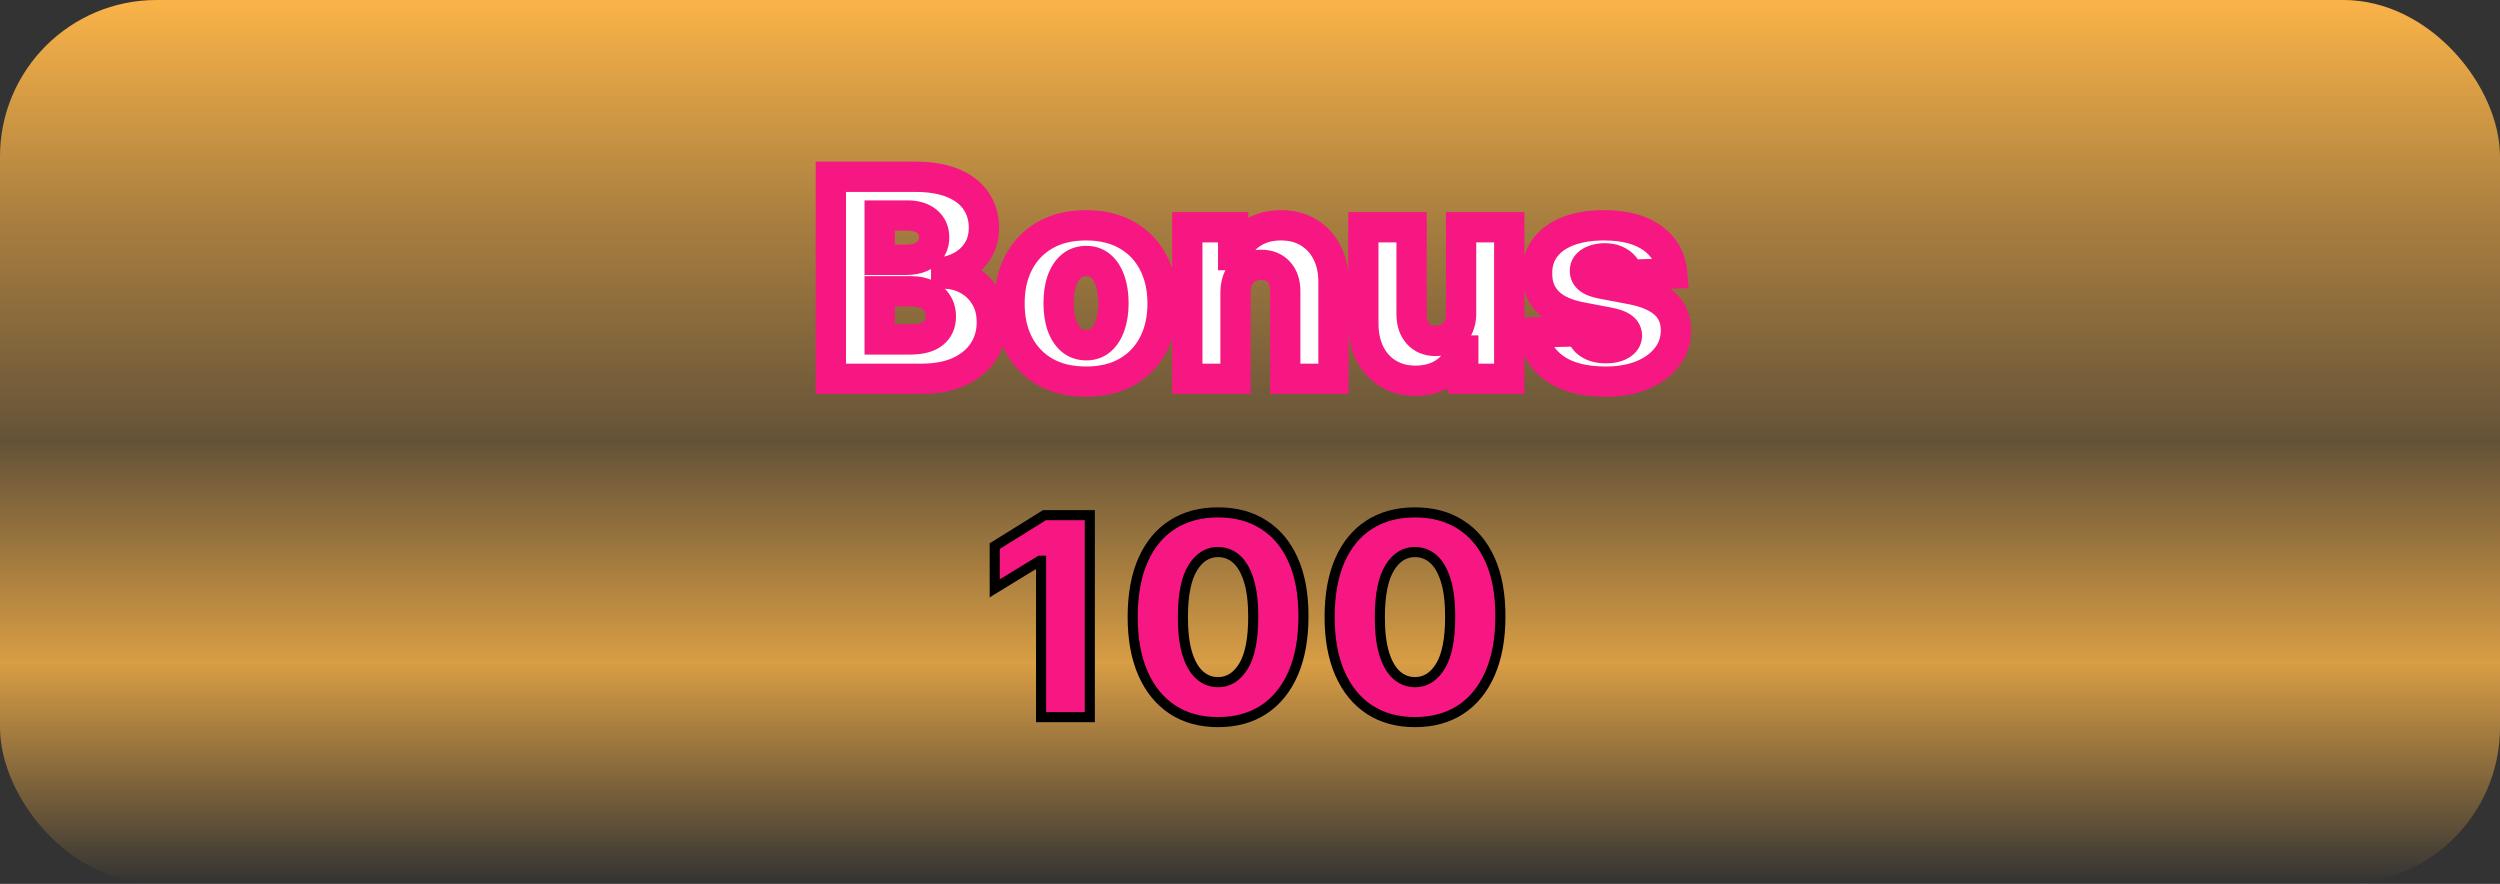 <svg width="495" height="175" viewBox="0 0 495 175" fill="none" xmlns="http://www.w3.org/2000/svg">
<rect x="0" y="0" width="495" height="175" fill="#333333" stroke="none"/>
<rect width="495" height="175" rx="31" fill="url(#paint0_linear_24_9)"/>
<path d="M164.509 75V35H181.189C184.184 35 186.69 35.423 188.708 36.27C190.74 37.116 192.263 38.301 193.279 39.824C194.307 41.348 194.822 43.112 194.822 45.117C194.822 46.641 194.503 48.001 193.865 49.199C193.227 50.384 192.348 51.367 191.228 52.148C190.108 52.93 188.813 53.477 187.341 53.789V54.18C188.956 54.258 190.447 54.694 191.814 55.488C193.194 56.283 194.301 57.389 195.134 58.809C195.968 60.215 196.384 61.882 196.384 63.809C196.384 65.957 195.837 67.878 194.744 69.57C193.65 71.25 192.068 72.578 189.998 73.555C187.927 74.518 185.414 75 182.458 75H164.509ZM174.177 67.207H180.154C182.25 67.207 183.793 66.81 184.783 66.016C185.785 65.221 186.287 64.115 186.287 62.695C186.287 61.667 186.046 60.781 185.564 60.039C185.082 59.284 184.399 58.704 183.513 58.301C182.628 57.884 181.567 57.676 180.33 57.676H174.177V67.207ZM174.177 51.445H179.529C180.583 51.445 181.521 51.27 182.341 50.918C183.162 50.566 183.8 50.059 184.255 49.395C184.724 48.73 184.958 47.93 184.958 46.992C184.958 45.651 184.483 44.596 183.533 43.828C182.582 43.06 181.3 42.676 179.685 42.676H174.177V51.445ZM215.037 75.566C211.886 75.566 209.177 74.922 206.912 73.633C204.659 72.331 202.921 70.521 201.697 68.203C200.486 65.872 199.88 63.171 199.88 60.098C199.88 57.012 200.486 54.31 201.697 51.992C202.921 49.661 204.659 47.852 206.912 46.562C209.177 45.26 211.886 44.609 215.037 44.609C218.188 44.609 220.889 45.26 223.142 46.562C225.408 47.852 227.146 49.661 228.357 51.992C229.581 54.31 230.193 57.012 230.193 60.098C230.193 63.171 229.581 65.872 228.357 68.203C227.146 70.521 225.408 72.331 223.142 73.633C220.889 74.922 218.188 75.566 215.037 75.566ZM215.095 68.359C216.241 68.359 217.211 68.008 218.005 67.305C218.8 66.602 219.405 65.625 219.822 64.375C220.251 63.125 220.466 61.68 220.466 60.039C220.466 58.372 220.251 56.914 219.822 55.664C219.405 54.414 218.8 53.438 218.005 52.734C217.211 52.031 216.241 51.68 215.095 51.68C213.91 51.68 212.908 52.031 212.087 52.734C211.28 53.438 210.662 54.414 210.232 55.664C209.815 56.914 209.607 58.372 209.607 60.039C209.607 61.68 209.815 63.125 210.232 64.375C210.662 65.625 211.28 66.602 212.087 67.305C212.908 68.008 213.91 68.359 215.095 68.359ZM244.636 57.891V75H235.085V45H244.167V50.508H244.5C245.164 48.672 246.296 47.233 247.898 46.191C249.5 45.137 251.407 44.609 253.621 44.609C255.73 44.609 257.559 45.085 259.109 46.035C260.671 46.973 261.882 48.288 262.742 49.98C263.614 51.66 264.044 53.626 264.031 55.879V75H254.48V57.754C254.493 56.087 254.07 54.785 253.21 53.848C252.364 52.91 251.186 52.441 249.675 52.441C248.673 52.441 247.787 52.663 247.019 53.105C246.264 53.535 245.678 54.154 245.261 54.961C244.858 55.768 244.649 56.745 244.636 57.891ZM289.299 62.051V45H298.831V75H289.729V69.414H289.417C288.752 71.25 287.62 72.708 286.018 73.789C284.43 74.857 282.509 75.391 280.256 75.391C278.212 75.391 276.415 74.922 274.866 73.984C273.316 73.047 272.112 71.738 271.252 70.059C270.393 68.366 269.957 66.387 269.944 64.121V45H279.495V62.246C279.508 63.874 279.937 65.156 280.784 66.094C281.63 67.031 282.782 67.5 284.241 67.5C285.191 67.5 286.044 67.292 286.799 66.875C287.568 66.445 288.173 65.827 288.616 65.019C289.071 64.199 289.299 63.21 289.299 62.051ZM331.101 54.16L322.332 54.395C322.24 53.77 321.993 53.216 321.589 52.734C321.186 52.24 320.658 51.855 320.007 51.582C319.369 51.296 318.627 51.152 317.781 51.152C316.674 51.152 315.73 51.374 314.949 51.816C314.181 52.259 313.803 52.858 313.816 53.613C313.803 54.199 314.037 54.707 314.519 55.137C315.014 55.566 315.893 55.911 317.156 56.172L322.937 57.266C325.932 57.839 328.158 58.789 329.617 60.117C331.088 61.445 331.83 63.203 331.843 65.391C331.83 67.448 331.218 69.238 330.007 70.762C328.809 72.285 327.169 73.47 325.085 74.316C323.002 75.15 320.619 75.566 317.937 75.566C313.653 75.566 310.274 74.688 307.8 72.93C305.339 71.159 303.933 68.789 303.582 65.82L313.015 65.586C313.223 66.68 313.764 67.513 314.636 68.086C315.509 68.659 316.622 68.945 317.976 68.945C319.2 68.945 320.196 68.717 320.964 68.262C321.733 67.806 322.123 67.201 322.136 66.445C322.123 65.768 321.824 65.228 321.238 64.824C320.652 64.408 319.734 64.082 318.484 63.848L313.25 62.852C310.242 62.305 308.002 61.296 306.531 59.824C305.059 58.34 304.33 56.452 304.343 54.16C304.33 52.155 304.864 50.443 305.945 49.023C307.026 47.591 308.562 46.497 310.554 45.742C312.546 44.987 314.897 44.609 317.605 44.609C321.667 44.609 324.871 45.462 327.214 47.168C329.558 48.861 330.854 51.191 331.101 54.16Z" fill="white"/>
<path d="M164.509 75H161.509V78H164.509V75ZM164.509 35V32H161.509V35H164.509ZM188.708 36.27L187.548 39.036L187.555 39.039L188.708 36.27ZM193.279 39.824L190.783 41.488L190.788 41.496L190.793 41.503L193.279 39.824ZM193.865 49.199L196.506 50.621L196.513 50.609L193.865 49.199ZM191.228 52.148L189.511 49.688L189.511 49.688L191.228 52.148ZM187.341 53.789L186.718 50.855L184.341 51.359V53.789H187.341ZM187.341 54.18H184.341V57.038L187.196 57.176L187.341 54.18ZM191.814 55.488L190.307 58.082L190.318 58.089L191.814 55.488ZM195.134 58.809L192.547 60.328L192.553 60.338L195.134 58.809ZM194.744 69.57L197.258 71.207L197.263 71.198L194.744 69.57ZM189.998 73.555L191.263 76.275L191.27 76.271L191.277 76.268L189.998 73.555ZM174.177 67.207H171.177V70.207H174.177V67.207ZM184.783 66.016L182.92 63.664L182.912 63.67L182.905 63.676L184.783 66.016ZM185.564 60.039L183.035 61.653L183.041 61.663L183.048 61.672L185.564 60.039ZM183.513 58.301L182.236 61.015L182.252 61.023L182.269 61.031L183.513 58.301ZM174.177 57.676V54.676H171.177V57.676H174.177ZM174.177 51.445H171.177V54.445H174.177V51.445ZM184.255 49.395L181.804 47.664L181.793 47.681L181.782 47.697L184.255 49.395ZM183.533 43.828L185.418 41.495L185.418 41.495L183.533 43.828ZM174.177 42.676V39.676H171.177V42.676H174.177ZM167.509 75V35H161.509V75H167.509ZM164.509 38H181.189V32H164.509V38ZM181.189 38C183.923 38 186.006 38.389 187.548 39.036L189.869 33.503C187.375 32.457 184.445 32 181.189 32V38ZM187.555 39.039C189.151 39.704 190.157 40.55 190.783 41.488L195.775 38.16C194.369 36.052 192.328 34.528 189.862 33.5L187.555 39.039ZM190.793 41.503C191.456 42.486 191.822 43.654 191.822 45.117H197.822C197.822 42.571 197.159 40.21 195.765 38.145L190.793 41.503ZM191.822 45.117C191.822 46.21 191.597 47.076 191.217 47.789L196.513 50.609C197.409 48.926 197.822 47.071 197.822 45.117H191.822ZM191.223 47.777C190.811 48.542 190.252 49.172 189.511 49.688L192.945 54.609C194.444 53.563 195.642 52.226 196.506 50.621L191.223 47.777ZM189.511 49.688C188.753 50.217 187.837 50.617 186.718 50.855L187.965 56.724C189.788 56.336 191.464 55.642 192.945 54.609L189.511 49.688ZM184.341 53.789V54.18H190.341V53.789H184.341ZM187.196 57.176C188.342 57.232 189.365 57.535 190.307 58.082L193.321 52.894C191.529 51.853 189.569 51.284 187.486 51.183L187.196 57.176ZM190.318 58.089C191.231 58.614 191.968 59.342 192.547 60.328L197.721 57.29C196.634 55.437 195.157 53.951 193.31 52.888L190.318 58.089ZM192.553 60.338C193.067 61.204 193.384 62.322 193.384 63.809H199.384C199.384 61.441 198.868 59.225 197.715 57.279L192.553 60.338ZM193.384 63.809C193.384 65.419 192.983 66.767 192.224 67.942L197.263 71.198C198.692 68.988 199.384 66.495 199.384 63.809H193.384ZM192.23 67.933C191.481 69.083 190.358 70.068 188.718 70.841L191.277 76.268C193.778 75.088 195.819 73.417 197.258 71.207L192.23 67.933ZM188.732 70.835C187.157 71.568 185.101 72 182.458 72V78C185.728 78 188.698 77.469 191.263 76.275L188.732 70.835ZM182.458 72H164.509V78H182.458V72ZM174.177 70.207H180.154V64.207H174.177V70.207ZM180.154 70.207C182.523 70.207 184.889 69.778 186.661 68.355L182.905 63.676C182.698 63.842 181.977 64.207 180.154 64.207V70.207ZM186.646 68.367C188.452 66.936 189.287 64.916 189.287 62.695H183.287C183.287 63.313 183.119 63.506 182.92 63.664L186.646 68.367ZM189.287 62.695C189.287 61.183 188.926 59.709 188.08 58.406L183.048 61.672C183.165 61.853 183.287 62.15 183.287 62.695H189.287ZM188.093 58.426C187.273 57.14 186.123 56.193 184.758 55.571L182.269 61.031C182.675 61.215 182.891 61.428 183.035 61.653L188.093 58.426ZM184.791 55.586C183.415 54.939 181.895 54.676 180.33 54.676V60.676C181.238 60.676 181.841 60.829 182.236 61.015L184.791 55.586ZM180.33 54.676H174.177V60.676H180.33V54.676ZM171.177 57.676V67.207H177.177V57.676H171.177ZM174.177 54.445H179.529V48.445H174.177V54.445ZM179.529 54.445C180.917 54.445 182.268 54.213 183.523 53.675L181.16 48.16C180.774 48.326 180.25 48.445 179.529 48.445V54.445ZM183.523 53.675C184.807 53.125 185.918 52.274 186.729 51.092L181.782 47.697C181.682 47.843 181.516 48.008 181.16 48.16L183.523 53.675ZM186.706 51.125C187.585 49.88 187.958 48.451 187.958 46.992H181.958C181.958 47.408 181.863 47.581 181.804 47.664L186.706 51.125ZM187.958 46.992C187.958 44.846 187.148 42.893 185.418 41.495L181.647 46.161C181.818 46.3 181.958 46.457 181.958 46.992H187.958ZM185.418 41.495C183.784 40.174 181.764 39.676 179.685 39.676V45.676C180.835 45.676 181.38 45.946 181.647 46.161L185.418 41.495ZM179.685 39.676H174.177V45.676H179.685V39.676ZM171.177 42.676V51.445H177.177V42.676H171.177ZM206.912 73.633L205.41 76.23L205.419 76.235L205.428 76.24L206.912 73.633ZM201.697 68.203L199.035 69.586L199.039 69.595L199.044 69.604L201.697 68.203ZM201.697 51.992L199.041 50.597L199.038 50.603L201.697 51.992ZM206.912 46.562L208.402 49.166L208.406 49.163L206.912 46.562ZM223.142 46.562L221.641 49.16L221.65 49.165L221.659 49.17L223.142 46.562ZM228.357 51.992L225.695 53.375L225.699 53.384L225.704 53.393L228.357 51.992ZM228.357 68.203L225.701 66.808L225.698 66.814L228.357 68.203ZM223.142 73.633L224.632 76.237L224.637 76.234L223.142 73.633ZM218.005 67.305L216.017 65.058L216.017 65.058L218.005 67.305ZM219.822 64.375L216.985 63.4L216.98 63.413L216.976 63.426L219.822 64.375ZM219.822 55.664L216.976 56.613L216.98 56.626L216.985 56.639L219.822 55.664ZM218.005 52.734L219.994 50.488L219.994 50.488L218.005 52.734ZM212.087 52.734L210.135 50.457L210.126 50.464L210.117 50.472L212.087 52.734ZM210.232 55.664L207.395 54.689L207.39 54.702L207.386 54.715L210.232 55.664ZM210.232 64.375L207.386 65.324L207.39 65.337L207.395 65.35L210.232 64.375ZM212.087 67.305L210.117 69.567L210.126 69.575L210.135 69.582L212.087 67.305ZM215.037 72.566C212.297 72.566 210.123 72.008 208.395 71.025L205.428 76.24C208.231 77.835 211.474 78.566 215.037 78.566V72.566ZM208.413 71.035C206.653 70.018 205.312 68.625 204.35 66.802L199.044 69.604C200.529 72.417 202.665 74.643 205.41 76.23L208.413 71.035ZM204.359 66.82C203.405 64.984 202.88 62.771 202.88 60.098H196.88C196.88 63.57 197.567 66.761 199.035 69.586L204.359 66.82ZM202.88 60.098C202.88 57.409 203.406 55.199 204.356 53.381L199.038 50.603C197.566 53.42 196.88 56.615 196.88 60.098H202.88ZM204.353 53.387C205.315 51.554 206.652 50.167 208.402 49.166L205.422 43.959C202.666 45.536 200.526 47.769 199.041 50.597L204.353 53.387ZM208.406 49.163C210.132 48.172 212.302 47.609 215.037 47.609V41.609C211.469 41.609 208.222 42.349 205.417 43.962L208.406 49.163ZM215.037 47.609C217.772 47.609 219.932 48.172 221.641 49.16L224.643 43.965C221.847 42.349 218.604 41.609 215.037 41.609V47.609ZM221.659 49.17C223.417 50.171 224.748 51.554 225.695 53.375L231.019 50.609C229.544 47.769 227.398 45.532 224.626 43.955L221.659 49.17ZM225.704 53.393C226.663 55.209 227.193 57.413 227.193 60.098H233.193C233.193 56.61 232.499 53.411 231.01 50.591L225.704 53.393ZM227.193 60.098C227.193 62.766 226.664 64.975 225.701 66.808L231.013 69.598C232.498 66.77 233.193 63.575 233.193 60.098H227.193ZM225.698 66.814C224.752 68.625 223.417 70.015 221.647 71.032L224.637 76.234C227.398 74.647 229.54 72.416 231.016 69.592L225.698 66.814ZM221.652 71.029C219.941 72.008 217.776 72.566 215.037 72.566V78.566C218.599 78.566 221.838 77.836 224.632 76.237L221.652 71.029ZM215.095 71.359C216.91 71.359 218.605 70.78 219.994 69.551L216.017 65.058C215.817 65.235 215.572 65.359 215.095 65.359V71.359ZM219.994 69.551C221.268 68.423 222.124 66.954 222.668 65.324L216.976 63.426C216.686 64.296 216.331 64.78 216.017 65.058L219.994 69.551ZM222.659 65.35C223.219 63.721 223.466 61.935 223.466 60.039H217.466C217.466 61.425 217.284 62.529 216.985 63.4L222.659 65.35ZM223.466 60.039C223.466 58.123 223.22 56.322 222.659 54.689L216.985 56.639C217.283 57.506 217.466 58.622 217.466 60.039H223.466ZM222.668 54.715C222.124 53.085 221.268 51.616 219.994 50.488L216.017 54.981C216.331 55.259 216.686 55.743 216.976 56.613L222.668 54.715ZM219.994 50.488C218.605 49.259 216.91 48.68 215.095 48.68V54.68C215.572 54.68 215.817 54.804 216.017 54.981L219.994 50.488ZM215.095 48.68C213.269 48.68 211.553 49.241 210.135 50.457L214.04 55.012C214.262 54.821 214.552 54.68 215.095 54.68V48.68ZM210.117 50.472C208.83 51.593 207.956 53.057 207.395 54.689L213.069 56.639C213.367 55.771 213.73 55.282 214.058 54.997L210.117 50.472ZM207.386 54.715C206.844 56.34 206.607 58.131 206.607 60.039H212.607C212.607 58.613 212.786 57.488 213.078 56.613L207.386 54.715ZM206.607 60.039C206.607 61.926 206.846 63.703 207.386 65.324L213.078 63.426C212.785 62.547 212.607 61.433 212.607 60.039H206.607ZM207.395 65.35C207.956 66.982 208.83 68.446 210.117 69.567L214.058 65.042C213.73 64.757 213.367 64.268 213.069 63.4L207.395 65.35ZM210.135 69.582C211.553 70.798 213.269 71.359 215.095 71.359V65.359C214.552 65.359 214.262 65.218 214.04 65.027L210.135 69.582ZM244.636 57.891L241.636 57.856L241.636 57.874V57.891H244.636ZM244.636 75V78H247.636V75H244.636ZM235.085 75H232.085V78H235.085V75ZM235.085 45V42H232.085V45H235.085ZM244.167 45H247.167V42H244.167V45ZM244.167 50.508H241.167V53.508H244.167V50.508ZM244.5 50.508V53.508H246.605L247.321 51.528L244.5 50.508ZM247.898 46.191L249.534 48.706L249.541 48.702L249.548 48.697L247.898 46.191ZM259.109 46.035L257.54 48.592L257.553 48.6L257.565 48.608L259.109 46.035ZM262.742 49.98L260.067 51.339L260.073 51.351L260.079 51.363L262.742 49.98ZM264.031 55.879L261.031 55.862L261.031 55.87V55.879H264.031ZM264.031 75V78H267.031V75H264.031ZM254.48 75H251.48V78H254.48V75ZM254.48 57.754L251.48 57.73L251.48 57.742V57.754H254.48ZM253.21 53.848L250.984 55.858L250.991 55.866L250.999 55.875L253.21 53.848ZM247.019 53.105L248.503 55.713L248.51 55.709L248.517 55.705L247.019 53.105ZM245.261 54.961L242.595 53.585L242.587 53.602L242.578 53.619L245.261 54.961ZM241.636 57.891V75H247.636V57.891H241.636ZM244.636 72H235.085V78H244.636V72ZM238.085 75V45H232.085V75H238.085ZM235.085 48H244.167V42H235.085V48ZM241.167 45V50.508H247.167V45H241.167ZM244.167 53.508H244.5V47.508H244.167V53.508ZM247.321 51.528C247.768 50.292 248.492 49.384 249.534 48.706L246.262 43.676C244.101 45.082 242.559 47.052 241.678 49.487L247.321 51.528ZM249.548 48.697C250.587 48.012 251.901 47.609 253.621 47.609V41.609C250.913 41.609 248.412 42.261 246.248 43.686L249.548 48.697ZM253.621 47.609C255.267 47.609 256.534 47.975 257.54 48.592L260.678 43.478C258.585 42.194 256.193 41.609 253.621 41.609V47.609ZM257.565 48.608C258.623 49.242 259.452 50.127 260.067 51.339L265.417 48.622C264.313 46.449 262.72 44.703 260.652 43.463L257.565 48.608ZM260.079 51.363C260.688 52.535 261.042 54.004 261.031 55.862L267.031 55.896C267.046 53.249 266.54 50.785 265.404 48.598L260.079 51.363ZM261.031 55.879V75H267.031V55.879H261.031ZM264.031 72H254.48V78H264.031V72ZM257.48 75V57.754H251.48V75H257.48ZM257.48 57.777C257.497 55.594 256.937 53.473 255.422 51.821L250.999 55.875C251.203 56.097 251.489 56.58 251.48 57.73L257.48 57.777ZM255.437 51.837C253.911 50.147 251.853 49.441 249.675 49.441V55.441C250.518 55.441 250.817 55.673 250.984 55.858L255.437 51.837ZM249.675 49.441C248.217 49.441 246.802 49.768 245.521 50.506L248.517 55.705C248.773 55.557 249.128 55.441 249.675 55.441V49.441ZM245.535 50.498C244.252 51.228 243.266 52.286 242.595 53.585L247.927 56.337C248.09 56.021 248.276 55.842 248.503 55.713L245.535 50.498ZM242.578 53.619C241.924 54.927 241.653 56.375 241.636 57.856L247.636 57.925C247.645 57.114 247.791 56.609 247.945 56.303L242.578 53.619ZM289.299 45V42H286.299V45H289.299ZM298.831 45H301.831V42H298.831V45ZM298.831 75V78H301.831V75H298.831ZM289.729 75H286.729V78H289.729V75ZM289.729 69.414H292.729V66.414H289.729V69.414ZM289.417 69.414V66.414H287.311L286.595 68.394L289.417 69.414ZM286.018 73.789L287.692 76.279L287.696 76.276L286.018 73.789ZM274.866 73.984L273.313 76.551L273.313 76.551L274.866 73.984ZM271.252 70.059L268.577 71.417L268.582 71.425L271.252 70.059ZM269.944 64.121H266.944V64.13L266.944 64.138L269.944 64.121ZM269.944 45V42H266.944V45H269.944ZM279.495 45H282.495V42H279.495V45ZM279.495 62.246H276.495V62.258L276.495 62.27L279.495 62.246ZM280.784 66.094L283.01 64.083L283.01 64.083L280.784 66.094ZM286.799 66.875L288.249 69.502L288.256 69.498L288.264 69.493L286.799 66.875ZM288.616 65.019L285.993 63.563L285.989 63.57L285.985 63.577L288.616 65.019ZM292.299 62.051V45H286.299V62.051H292.299ZM289.299 48H298.831V42H289.299V48ZM295.831 45V75H301.831V45H295.831ZM298.831 72H289.729V78H298.831V72ZM292.729 75V69.414H286.729V75H292.729ZM289.729 66.414H289.417V72.414H289.729V66.414ZM286.595 68.394C286.145 69.639 285.409 70.581 284.34 71.302L287.696 76.276C289.83 74.836 291.36 72.861 292.238 70.434L286.595 68.394ZM284.345 71.299C283.333 71.979 282.021 72.391 280.256 72.391V78.391C282.997 78.391 285.526 77.735 287.692 76.279L284.345 71.299ZM280.256 72.391C278.687 72.391 277.442 72.037 276.419 71.418L273.313 76.551C275.389 77.807 277.737 78.391 280.256 78.391V72.391ZM276.419 71.418C275.367 70.781 274.54 69.897 273.923 68.692L268.582 71.425C269.684 73.579 271.266 75.313 273.313 76.551L276.419 71.418ZM273.927 68.701C273.316 67.496 272.955 65.993 272.944 64.104L266.944 64.138C266.959 66.781 267.47 69.235 268.577 71.417L273.927 68.701ZM272.944 64.121V45H266.944V64.121H272.944ZM269.944 48H279.495V42H269.944V48ZM276.495 45V62.246H282.495V45H276.495ZM276.495 62.27C276.512 64.414 277.09 66.479 278.557 68.104L283.01 64.083C282.785 63.834 282.503 63.333 282.495 62.222L276.495 62.27ZM278.557 68.104C280.062 69.772 282.078 70.5 284.241 70.5V64.5C283.487 64.5 283.198 64.291 283.01 64.083L278.557 68.104ZM284.241 70.5C285.645 70.5 287.005 70.188 288.249 69.502L285.35 64.248C285.083 64.396 284.737 64.5 284.241 64.5V70.5ZM288.264 69.493C289.546 68.776 290.546 67.739 291.246 66.462L285.985 63.577C285.8 63.915 285.589 64.115 285.335 64.257L288.264 69.493ZM291.238 66.477C291.993 65.117 292.299 63.601 292.299 62.051H286.299C286.299 62.818 286.15 63.281 285.993 63.563L291.238 66.477ZM331.101 54.16L331.181 57.159L334.354 57.074L334.091 53.911L331.101 54.16ZM322.332 54.395L319.363 54.828L319.748 57.465L322.412 57.394L322.332 54.395ZM321.589 52.734L319.265 54.631L319.277 54.646L319.29 54.661L321.589 52.734ZM320.007 51.582L318.779 54.319L318.812 54.334L318.846 54.348L320.007 51.582ZM314.949 51.816L313.47 49.206L313.46 49.212L313.451 49.217L314.949 51.816ZM313.816 53.613L316.815 53.68L316.816 53.621L316.815 53.562L313.816 53.613ZM314.519 55.137L312.522 57.376L312.537 57.389L312.552 57.402L314.519 55.137ZM317.156 56.172L316.55 59.11L316.574 59.115L316.598 59.12L317.156 56.172ZM322.937 57.266L323.501 54.319L323.495 54.318L322.937 57.266ZM329.617 60.117L327.597 62.335L327.607 62.344L329.617 60.117ZM331.843 65.391L334.843 65.41L334.843 65.391L334.843 65.373L331.843 65.391ZM330.007 70.762L327.659 68.895L327.654 68.901L327.649 68.907L330.007 70.762ZM325.085 74.316L326.2 77.102L326.207 77.099L326.215 77.096L325.085 74.316ZM307.8 72.93L306.048 75.365L306.055 75.37L306.063 75.375L307.8 72.93ZM303.582 65.82L303.507 62.821L300.215 62.903L300.602 66.173L303.582 65.82ZM313.015 65.586L315.962 65.025L315.486 62.524L312.941 62.587L313.015 65.586ZM314.636 68.086L316.283 65.578L316.283 65.578L314.636 68.086ZM320.964 68.262L319.434 65.682L319.434 65.682L320.964 68.262ZM322.136 66.445L325.136 66.497L325.137 66.442L325.136 66.388L322.136 66.445ZM321.238 64.824L319.499 67.269L319.517 67.282L319.536 67.295L321.238 64.824ZM318.484 63.848L317.923 66.795L317.931 66.796L318.484 63.848ZM313.25 62.852L313.81 59.904L313.798 59.902L313.786 59.9L313.25 62.852ZM306.531 59.824L304.4 61.936L304.409 61.946L306.531 59.824ZM304.343 54.16L307.343 54.177L307.343 54.159L307.343 54.141L304.343 54.16ZM305.945 49.023L308.332 50.841L308.34 50.83L305.945 49.023ZM310.554 45.742L309.491 42.937L309.491 42.937L310.554 45.742ZM327.214 47.168L325.449 49.594L325.458 49.6L327.214 47.168ZM331.021 51.161L322.251 51.396L322.412 57.394L331.181 57.159L331.021 51.161ZM325.3 53.962C325.129 52.789 324.652 51.718 323.889 50.808L319.29 54.661C319.334 54.714 319.352 54.75 319.363 54.828L325.3 53.962ZM323.914 50.838C323.168 49.923 322.224 49.259 321.169 48.816L318.846 54.348C319.093 54.452 319.204 54.556 319.265 54.631L323.914 50.838ZM321.236 48.845C320.139 48.353 318.963 48.152 317.781 48.152V54.152C318.291 54.152 318.599 54.238 318.779 54.319L321.236 48.845ZM317.781 48.152C316.275 48.152 314.796 48.455 313.47 49.206L316.428 54.426C316.664 54.292 317.073 54.152 317.781 54.152V48.152ZM313.451 49.217C311.934 50.091 310.781 51.609 310.816 53.665L316.815 53.562C316.818 53.727 316.771 53.97 316.627 54.198C316.498 54.402 316.381 54.454 316.447 54.416L313.451 49.217ZM310.817 53.547C310.782 55.106 311.46 56.428 312.522 57.376L316.516 52.898C316.535 52.915 316.626 53.003 316.706 53.176C316.789 53.357 316.818 53.539 316.815 53.68L310.817 53.547ZM312.552 57.402C313.657 58.362 315.183 58.828 316.55 59.11L317.762 53.234C317.241 53.126 316.88 53.017 316.646 52.925C316.396 52.827 316.389 52.787 316.486 52.872L312.552 57.402ZM316.598 59.12L322.379 60.213L323.495 54.318L317.713 53.224L316.598 59.12ZM322.373 60.212C325.098 60.733 326.713 61.53 327.597 62.335L331.637 57.899C329.604 56.048 326.766 54.944 323.501 54.319L322.373 60.212ZM327.607 62.344C328.384 63.045 328.835 63.966 328.843 65.409L334.843 65.373C334.826 62.44 333.793 59.845 331.627 57.89L327.607 62.344ZM328.843 65.372C328.834 66.799 328.427 67.929 327.659 68.895L332.356 72.629C334.009 70.548 334.826 68.097 334.843 65.41L328.843 65.372ZM327.649 68.907C326.822 69.959 325.635 70.855 323.956 71.537L326.215 77.096C328.703 76.085 330.797 74.611 332.366 72.616L327.649 68.907ZM323.971 71.531C322.304 72.198 320.311 72.566 317.937 72.566V78.566C320.928 78.566 323.7 78.102 326.2 77.102L323.971 71.531ZM317.937 72.566C314.028 72.566 311.334 71.76 309.538 70.484L306.063 75.375C309.214 77.615 313.278 78.566 317.937 78.566V72.566ZM309.553 70.495C307.763 69.207 306.812 67.588 306.561 65.468L300.602 66.173C301.054 69.991 302.915 73.111 306.048 75.365L309.553 70.495ZM303.656 68.819L313.09 68.585L312.941 62.587L303.507 62.821L303.656 68.819ZM310.068 66.147C310.417 67.98 311.389 69.543 312.989 70.594L316.283 65.578C316.139 65.484 316.03 65.38 315.962 65.025L310.068 66.147ZM312.989 70.594C314.477 71.571 316.209 71.945 317.976 71.945V65.945C317.035 65.945 316.54 65.747 316.283 65.578L312.989 70.594ZM317.976 71.945C319.547 71.945 321.123 71.656 322.495 70.842L319.434 65.682C319.27 65.779 318.853 65.945 317.976 65.945V71.945ZM322.495 70.842C323.967 69.969 325.101 68.498 325.136 66.497L319.137 66.394C319.138 66.328 319.148 66.237 319.18 66.13C319.211 66.023 319.258 65.924 319.313 65.839C319.422 65.67 319.512 65.635 319.434 65.682L322.495 70.842ZM325.136 66.388C325.103 64.688 324.274 63.273 322.94 62.354L319.536 67.295C319.505 67.274 319.385 67.179 319.278 66.987C319.168 66.789 319.139 66.606 319.137 66.503L325.136 66.388ZM322.976 62.379C321.861 61.586 320.435 61.161 319.037 60.899L317.931 66.796C318.447 66.893 318.831 66.997 319.107 67.095C319.243 67.143 319.341 67.186 319.408 67.219C319.476 67.252 319.502 67.271 319.499 67.269L322.976 62.379ZM319.045 60.901L313.81 59.904L312.689 65.799L317.923 66.795L319.045 60.901ZM313.786 59.9C311.111 59.414 309.533 58.584 308.652 57.703L304.409 61.946C306.471 64.007 309.372 65.196 312.713 65.803L313.786 59.9ZM308.661 57.712C307.808 56.851 307.334 55.757 307.343 54.177L301.343 54.143C301.326 57.147 302.311 59.828 304.4 61.936L308.661 57.712ZM307.343 54.141C307.334 52.712 307.702 51.667 308.332 50.841L303.558 47.206C302.026 49.218 301.327 51.598 301.343 54.18L307.343 54.141ZM308.34 50.83C309.02 49.928 310.054 49.14 311.618 48.547L309.491 42.937C307.07 43.855 305.031 45.254 303.55 47.217L308.34 50.83ZM311.618 48.547C313.192 47.951 315.166 47.609 317.605 47.609V41.609C314.628 41.609 311.901 42.023 309.491 42.937L311.618 48.547ZM317.605 47.609C321.281 47.609 323.787 48.384 325.449 49.594L328.98 44.742C325.954 42.54 322.054 41.609 317.605 41.609V47.609ZM325.458 49.6C327.067 50.762 327.934 52.283 328.111 54.409L334.091 53.911C333.773 50.1 332.049 46.959 328.971 44.736L325.458 49.6Z" fill="#F71782"/>
<path d="M215.782 102V142H206.133V111.023H205.899L196.954 116.492V108.133L206.817 102H215.782ZM241.167 142.977C237.678 142.977 234.67 142.15 232.144 140.496C229.618 138.829 227.671 136.44 226.304 133.328C224.937 130.203 224.26 126.447 224.273 122.059C224.286 117.671 224.97 113.947 226.324 110.887C227.691 107.814 229.631 105.477 232.144 103.875C234.67 102.26 237.678 101.453 241.167 101.453C244.657 101.453 247.665 102.26 250.191 103.875C252.73 105.477 254.683 107.814 256.05 110.887C257.417 113.96 258.095 117.684 258.082 122.059C258.082 126.46 257.398 130.223 256.031 133.348C254.664 136.473 252.717 138.862 250.191 140.516C247.678 142.156 244.67 142.977 241.167 142.977ZM241.167 135.066C243.251 135.066 244.937 134.005 246.226 131.883C247.515 129.747 248.153 126.473 248.14 122.059C248.14 119.168 247.847 116.785 247.261 114.91C246.675 113.022 245.861 111.616 244.82 110.691C243.778 109.767 242.561 109.305 241.167 109.305C239.097 109.305 237.424 110.353 236.148 112.449C234.872 114.533 234.227 117.736 234.214 122.059C234.201 124.988 234.481 127.417 235.054 129.344C235.64 131.271 236.46 132.71 237.515 133.66C238.57 134.598 239.787 135.066 241.167 135.066ZM280.162 142.977C276.672 142.977 273.664 142.15 271.138 140.496C268.612 138.829 266.666 136.44 265.298 133.328C263.931 130.203 263.254 126.447 263.267 122.059C263.28 117.671 263.964 113.947 265.318 110.887C266.685 107.814 268.625 105.477 271.138 103.875C273.664 102.26 276.672 101.453 280.162 101.453C283.651 101.453 286.659 102.26 289.185 103.875C291.724 105.477 293.677 107.814 295.044 110.887C296.412 113.96 297.089 117.684 297.076 122.059C297.076 126.46 296.392 130.223 295.025 133.348C293.658 136.473 291.711 138.862 289.185 140.516C286.672 142.156 283.664 142.977 280.162 142.977ZM280.162 135.066C282.245 135.066 283.931 134.005 285.22 131.883C286.509 129.747 287.147 126.473 287.134 122.059C287.134 119.168 286.841 116.785 286.255 114.91C285.669 113.022 284.856 111.616 283.814 110.691C282.772 109.767 281.555 109.305 280.162 109.305C278.091 109.305 276.418 110.353 275.142 112.449C273.866 114.533 273.222 117.736 273.208 122.059C273.195 124.988 273.475 127.417 274.048 129.344C274.634 131.271 275.455 132.71 276.509 133.66C277.564 134.598 278.781 135.066 280.162 135.066Z" fill="#F61782"/>
<path d="M215.782 102H216.782V101H215.782V102ZM215.782 142V143H216.782V142H215.782ZM206.133 142H205.133V143H206.133V142ZM206.133 111.023H207.133V110.023H206.133V111.023ZM205.899 111.023V110.023H205.617L205.377 110.17L205.899 111.023ZM196.954 116.492H195.954V118.276L197.475 117.345L196.954 116.492ZM196.954 108.133L196.426 107.284L195.954 107.577V108.133H196.954ZM206.817 102V101H206.531L206.289 101.151L206.817 102ZM214.782 102V142H216.782V102H214.782ZM215.782 141H206.133V143H215.782V141ZM207.133 142V111.023H205.133V142H207.133ZM206.133 110.023H205.899V112.023H206.133V110.023ZM205.377 110.17L196.432 115.639L197.475 117.345L206.421 111.877L205.377 110.17ZM197.954 116.492V108.133H195.954V116.492H197.954ZM197.482 108.982L207.345 102.849L206.289 101.151L196.426 107.284L197.482 108.982ZM206.817 103H215.782V101H206.817V103ZM232.144 140.496L231.593 141.331L231.596 141.333L232.144 140.496ZM226.304 133.328L225.388 133.729L225.389 133.73L226.304 133.328ZM224.273 122.059L223.273 122.056L223.273 122.056L224.273 122.059ZM226.324 110.887L225.41 110.48L225.409 110.482L226.324 110.887ZM232.144 103.875L232.681 104.718L232.683 104.718L232.144 103.875ZM250.191 103.875L249.652 104.718L249.657 104.721L250.191 103.875ZM256.05 110.887L256.964 110.48L256.964 110.48L256.05 110.887ZM258.082 122.059L257.082 122.056V122.059H258.082ZM256.031 133.348L255.115 132.947L255.115 132.947L256.031 133.348ZM250.191 140.516L250.738 141.353L250.739 141.352L250.191 140.516ZM246.226 131.883L247.081 132.402L247.082 132.4L246.226 131.883ZM248.14 122.059L247.14 122.059L247.14 122.062L248.14 122.059ZM247.261 114.91L246.306 115.207L246.307 115.208L247.261 114.91ZM244.82 110.691L245.484 109.943L245.484 109.943L244.82 110.691ZM236.148 112.449L237.001 112.972L237.002 112.969L236.148 112.449ZM234.214 122.059L235.214 122.063L235.214 122.062L234.214 122.059ZM235.054 129.344L234.096 129.629L234.097 129.635L235.054 129.344ZM237.515 133.66L236.846 134.403L236.851 134.408L237.515 133.66ZM241.167 141.977C237.841 141.977 235.031 141.191 232.692 139.659L231.596 141.333C234.309 143.109 237.514 143.977 241.167 143.977V141.977ZM232.695 139.661C230.349 138.113 228.519 135.884 227.22 132.926L225.389 133.73C226.823 136.996 228.887 139.545 231.593 141.331L232.695 139.661ZM227.22 132.927C225.922 129.96 225.26 126.349 225.273 122.062L223.273 122.056C223.26 126.544 223.952 130.446 225.388 133.729L227.22 132.927ZM225.273 122.062C225.286 117.771 225.955 114.192 227.238 111.291L225.409 110.482C223.985 113.701 223.286 117.57 223.273 122.056L225.273 122.062ZM227.237 111.293C228.535 108.376 230.355 106.201 232.681 104.718L231.607 103.032C228.907 104.752 226.846 107.252 225.41 110.48L227.237 111.293ZM232.683 104.718C235.023 103.222 237.837 102.453 241.167 102.453V100.453C237.519 100.453 234.317 101.299 231.605 103.032L232.683 104.718ZM241.167 102.453C244.498 102.453 247.312 103.222 249.652 104.718L250.729 103.032C248.018 101.299 244.816 100.453 241.167 100.453V102.453ZM249.657 104.721C252.009 106.204 253.84 108.379 255.137 111.293L256.964 110.48C255.526 107.249 253.451 104.749 250.724 103.029L249.657 104.721ZM255.137 111.293C256.432 114.205 257.094 117.781 257.082 122.056L259.082 122.062C259.095 117.586 258.403 113.715 256.964 110.48L255.137 111.293ZM257.082 122.059C257.082 126.36 256.413 129.979 255.115 132.947L256.947 133.748C258.383 130.466 259.082 126.559 259.082 122.059H257.082ZM255.115 132.947C253.815 135.918 251.986 138.145 249.643 139.679L250.739 141.352C253.448 139.579 255.512 137.028 256.947 133.748L255.115 132.947ZM249.644 139.678C247.319 141.196 244.509 141.977 241.167 141.977V143.977C244.831 143.977 248.036 143.117 250.738 141.353L249.644 139.678ZM241.167 136.066C243.672 136.066 245.651 134.756 247.081 132.402L245.371 131.364C244.223 133.255 242.829 134.066 241.167 134.066V136.066ZM247.082 132.4C248.514 130.028 249.153 126.531 249.14 122.056L247.14 122.062C247.153 126.415 246.517 129.467 245.37 131.366L247.082 132.4ZM249.14 122.059C249.14 119.11 248.842 116.617 248.216 114.612L246.307 115.208C246.852 116.953 247.14 119.226 247.14 122.059H249.14ZM248.216 114.614C247.598 112.621 246.707 111.03 245.484 109.943L244.156 111.439C245.016 112.202 245.753 113.423 246.306 115.207L248.216 114.614ZM245.484 109.943C244.259 108.857 242.805 108.305 241.167 108.305V110.305C242.316 110.305 243.297 110.677 244.156 111.439L245.484 109.943ZM241.167 108.305C238.678 108.305 236.712 109.6 235.294 111.929L237.002 112.969C238.136 111.106 239.516 110.305 241.167 110.305V108.305ZM235.295 111.927C233.875 114.246 233.228 117.672 233.214 122.056L235.214 122.062C235.227 117.8 235.869 114.82 237.001 112.972L235.295 111.927ZM233.214 122.054C233.201 125.041 233.485 127.576 234.096 129.629L236.013 129.059C235.477 127.258 235.202 124.935 235.214 122.063L233.214 122.054ZM234.097 129.635C234.715 131.667 235.611 133.29 236.846 134.403L238.185 132.917C237.31 132.129 236.565 130.875 236.011 129.053L234.097 129.635ZM236.851 134.408C238.084 135.504 239.536 136.066 241.167 136.066V134.066C240.038 134.066 239.056 133.692 238.18 132.913L236.851 134.408ZM271.138 140.496L270.587 141.331L270.59 141.333L271.138 140.496ZM265.298 133.328L264.382 133.729L264.383 133.73L265.298 133.328ZM263.267 122.059L262.267 122.056L262.267 122.056L263.267 122.059ZM265.318 110.887L264.404 110.48L264.403 110.482L265.318 110.887ZM271.138 103.875L271.676 104.718L271.677 104.718L271.138 103.875ZM289.185 103.875L288.646 104.718L288.652 104.721L289.185 103.875ZM295.044 110.887L295.958 110.48L295.958 110.48L295.044 110.887ZM297.076 122.059L296.076 122.056V122.059H297.076ZM295.025 133.348L294.109 132.947L294.109 132.947L295.025 133.348ZM289.185 140.516L289.732 141.353L289.733 141.352L289.185 140.516ZM285.22 131.883L286.075 132.402L286.076 132.4L285.22 131.883ZM287.134 122.059L286.134 122.059L286.134 122.062L287.134 122.059ZM286.255 114.91L285.3 115.207L285.301 115.208L286.255 114.91ZM283.814 110.691L284.478 109.943L284.478 109.943L283.814 110.691ZM275.142 112.449L275.995 112.972L275.996 112.969L275.142 112.449ZM273.208 122.059L274.208 122.063L274.208 122.062L273.208 122.059ZM274.048 129.344L273.09 129.629L273.092 129.635L274.048 129.344ZM276.509 133.66L275.84 134.403L275.845 134.408L276.509 133.66ZM280.162 141.977C276.836 141.977 274.025 141.191 271.686 139.659L270.59 141.333C273.303 143.109 276.509 143.977 280.162 143.977V141.977ZM271.689 139.661C269.343 138.113 267.513 135.884 266.214 132.926L264.383 133.73C265.818 136.996 267.881 139.545 270.587 141.331L271.689 139.661ZM266.214 132.927C264.917 129.96 264.254 126.349 264.267 122.062L262.267 122.056C262.254 126.544 262.946 130.446 264.382 133.729L266.214 132.927ZM264.267 122.062C264.28 117.771 264.949 114.192 266.232 111.291L264.403 110.482C262.979 113.701 262.28 117.57 262.267 122.056L264.267 122.062ZM266.232 111.293C267.53 108.376 269.349 106.201 271.676 104.718L270.601 103.032C267.901 104.752 265.841 107.252 264.404 110.48L266.232 111.293ZM271.677 104.718C274.017 103.222 276.831 102.453 280.162 102.453V100.453C276.513 100.453 273.311 101.299 270.6 103.032L271.677 104.718ZM280.162 102.453C283.492 102.453 286.306 103.222 288.646 104.718L289.724 103.032C287.012 101.299 283.81 100.453 280.162 100.453V102.453ZM288.652 104.721C291.003 106.204 292.834 108.379 294.131 111.293L295.958 110.48C294.52 107.249 292.445 104.749 289.719 103.029L288.652 104.721ZM294.131 111.293C295.426 114.205 296.088 117.781 296.076 122.056L298.076 122.062C298.089 117.586 297.397 113.715 295.958 110.48L294.131 111.293ZM296.076 122.059C296.076 126.36 295.407 129.979 294.109 132.947L295.941 133.748C297.377 130.466 298.076 126.559 298.076 122.059H296.076ZM294.109 132.947C292.809 135.918 290.98 138.145 288.637 139.679L289.733 141.352C292.442 139.579 294.506 137.028 295.941 133.748L294.109 132.947ZM288.638 139.678C286.314 141.196 283.503 141.977 280.162 141.977V143.977C283.825 143.977 287.03 143.117 289.732 141.353L288.638 139.678ZM280.162 136.066C282.666 136.066 284.645 134.756 286.075 132.402L284.366 131.364C283.217 133.255 281.824 134.066 280.162 134.066V136.066ZM286.076 132.4C287.508 130.028 288.147 126.531 288.134 122.056L286.134 122.062C286.147 126.415 285.511 129.467 284.364 131.366L286.076 132.4ZM288.134 122.059C288.134 119.11 287.837 116.617 287.21 114.612L285.301 115.208C285.846 116.953 286.134 119.226 286.134 122.059H288.134ZM287.21 114.614C286.592 112.621 285.702 111.03 284.478 109.943L283.15 111.439C284.01 112.202 284.747 113.423 285.3 115.207L287.21 114.614ZM284.478 109.943C283.253 108.857 281.799 108.305 280.162 108.305V110.305C281.31 110.305 282.292 110.677 283.15 111.439L284.478 109.943ZM280.162 108.305C277.673 108.305 275.706 109.6 274.288 111.929L275.996 112.969C277.13 111.106 278.51 110.305 280.162 110.305V108.305ZM274.289 111.927C272.869 114.246 272.222 117.672 272.209 122.056L274.208 122.062C274.221 117.8 274.863 114.82 275.995 112.972L274.289 111.927ZM272.209 122.054C272.195 125.041 272.479 127.576 273.09 129.629L275.007 129.059C274.471 127.258 274.196 124.935 274.208 122.063L272.209 122.054ZM273.092 129.635C273.709 131.667 274.605 133.29 275.84 134.403L277.179 132.917C276.304 132.129 275.559 130.875 275.005 129.053L273.092 129.635ZM275.845 134.408C277.078 135.504 278.531 136.066 280.162 136.066V134.066C279.032 134.066 278.05 133.692 277.174 132.913L275.845 134.408Z" fill="black"/>
<defs>
<linearGradient id="paint0_linear_24_9" x1="247.5" y1="0" x2="247.5" y2="175" gradientUnits="userSpaceOnUse">
<stop stop-color="#FAB348"/>
<stop offset="0.25" stop-color="#FAB348" stop-opacity="0.589"/>
<stop offset="0.5" stop-color="#FAB348" stop-opacity="0.246"/>
<stop offset="0.75" stop-color="#FAB348" stop-opacity="0.831"/>
<stop offset="1" stop-color="#FAB348" stop-opacity="0"/>
</linearGradient>
</defs>
</svg>
